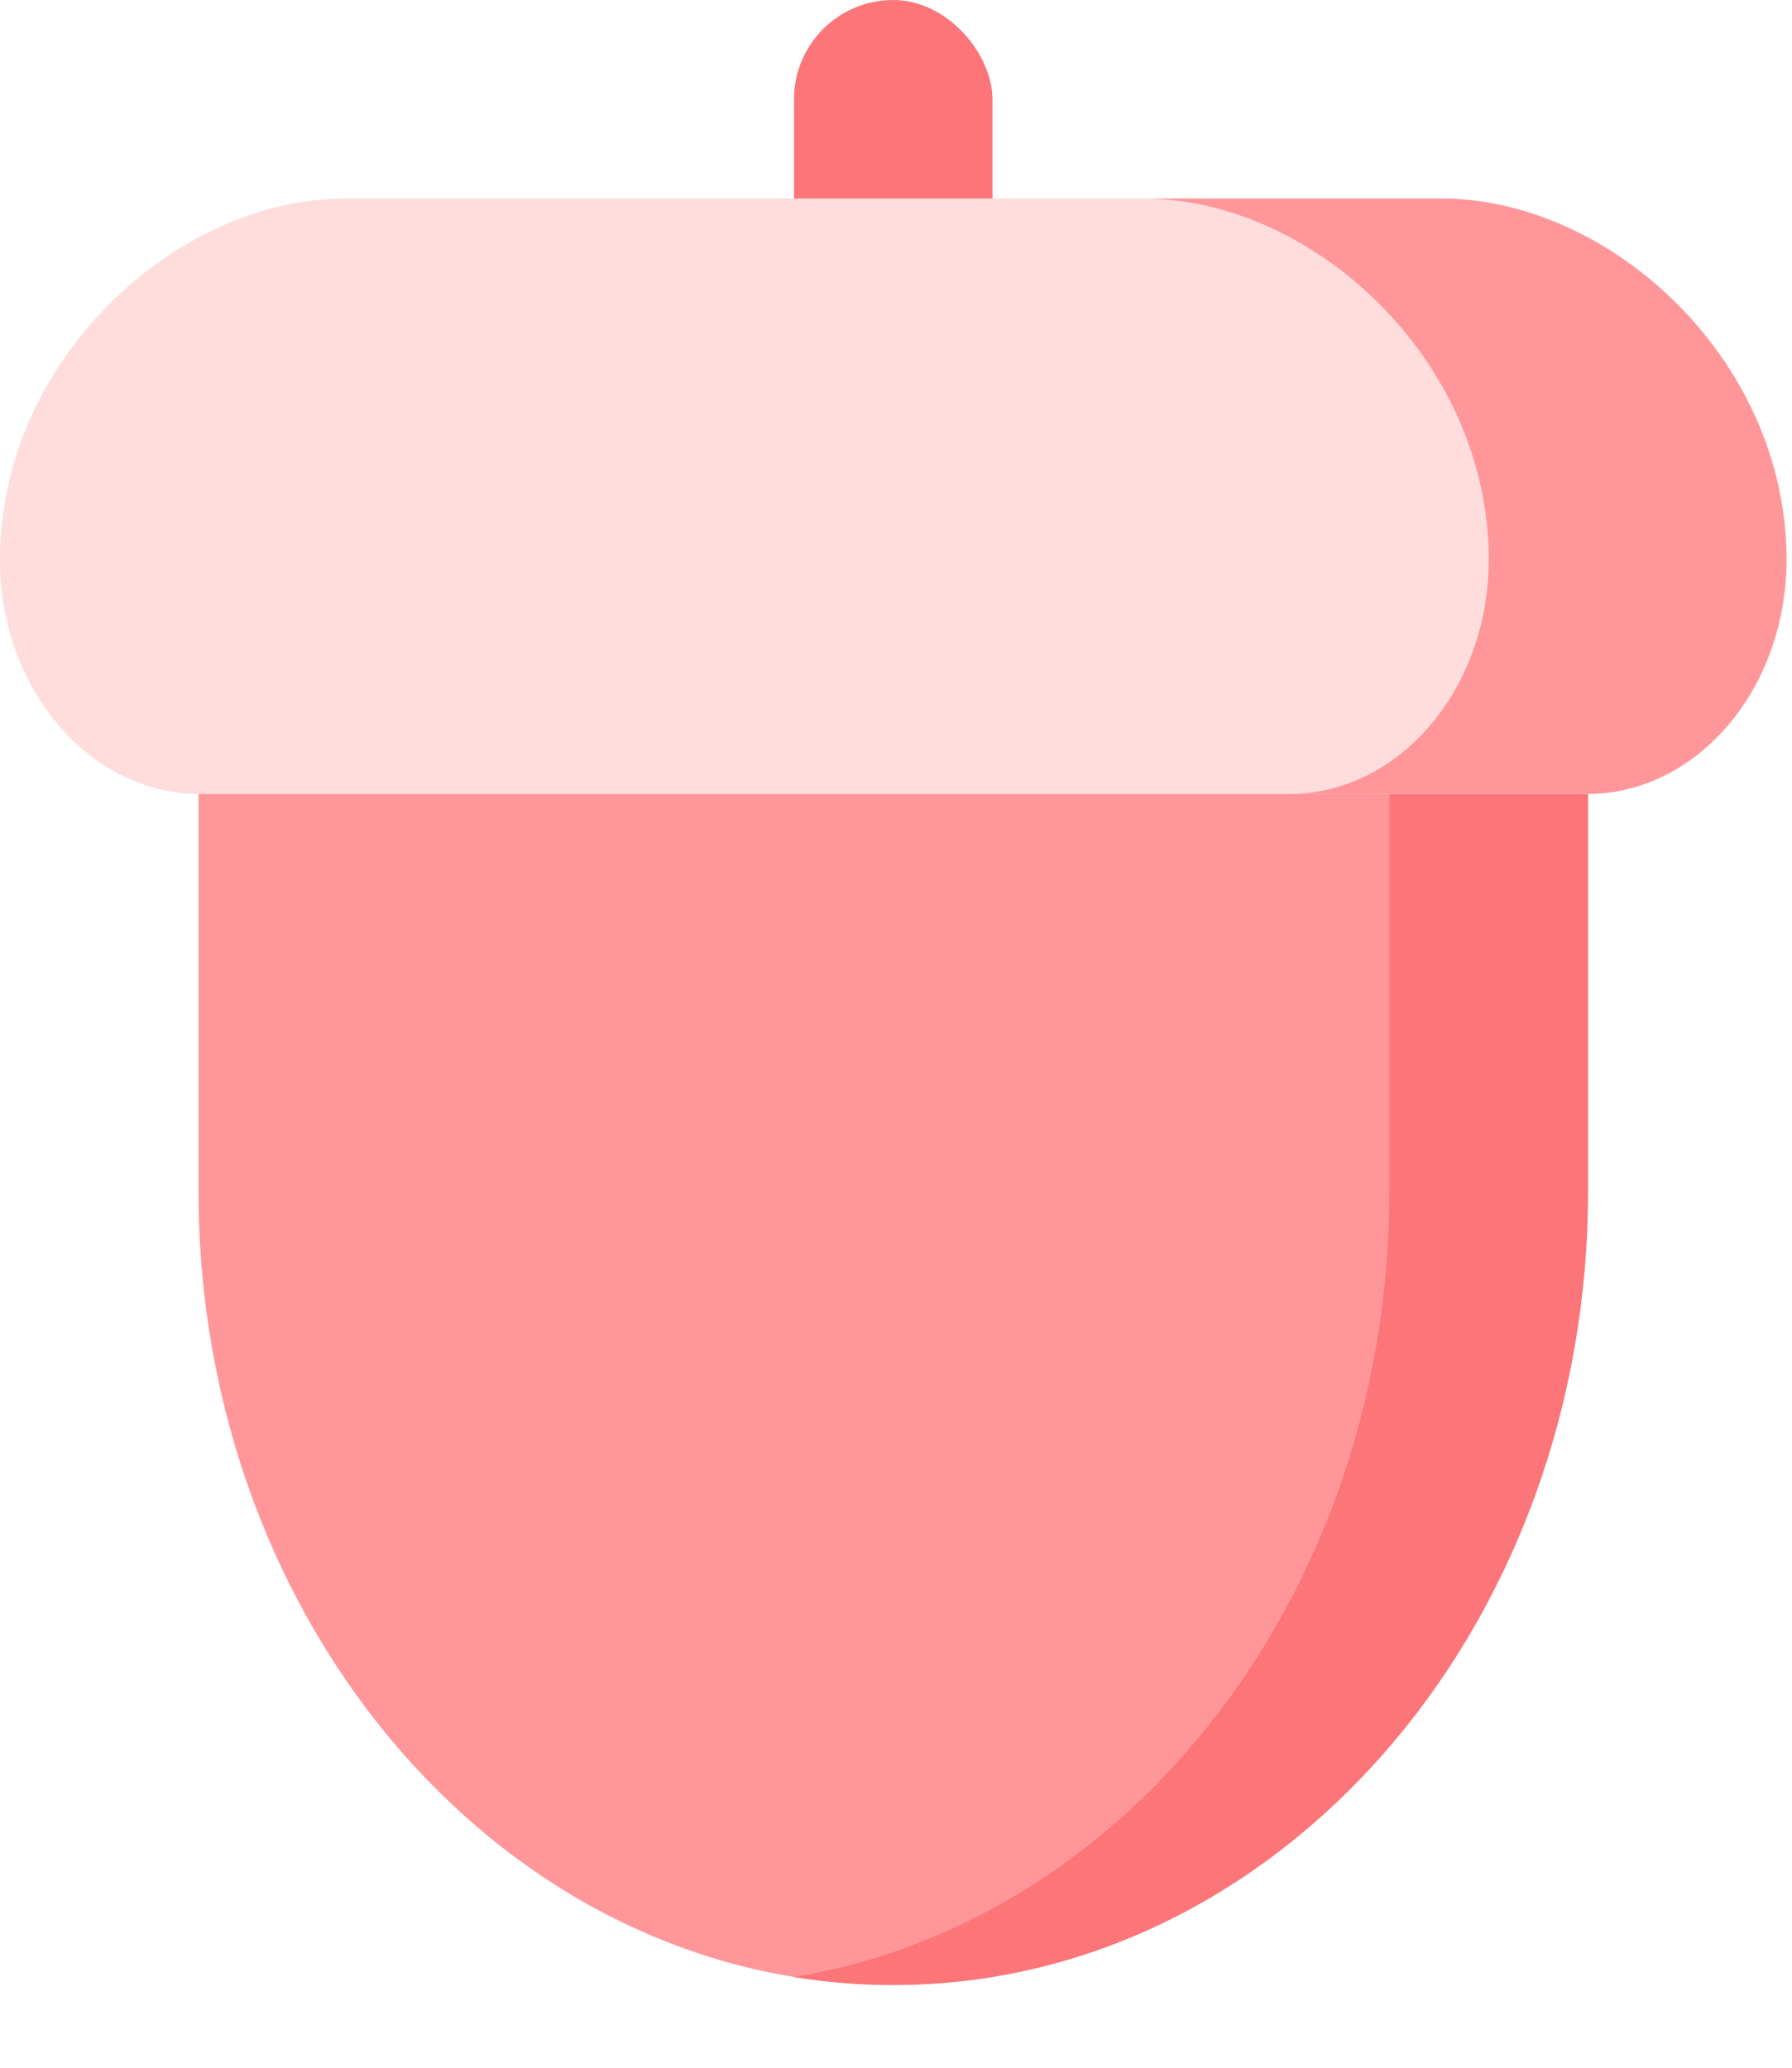 <svg xmlns="http://www.w3.org/2000/svg" width="13" height="15" viewBox="0 0 13 15">
    <g fill="none" fill-rule="evenodd">
        <g>
            <g transform="translate(-261 -45) translate(261 45)">
                <path fill="#FF969A" d="M6.48 14.4c-2.784 0-5.04-2.579-5.04-5.76V5.76c0-1.59 1.128-2.88 2.52-2.88H9c1.392 0 2.52 1.29 2.52 2.88v2.88c0 3.181-2.257 5.76-5.04 5.76"/>
                <path fill="#FB7579" d="M9 2.88c1.392 0 2.52 1.29 2.52 2.88v2.88c0 3.104-2.148 5.634-4.837 5.755l-.203.005c-.244 0-.485-.02-.72-.058 2.443-.4 4.32-2.8 4.32-5.702V5.76c0-1.59-1.128-2.88-2.52-2.88H9z"/>
                <rect width="1.44" height="3.6" x="5.76" fill="#FB7579" rx=".72"/>
                <path fill="#FDD" d="M1.45 5.76C.649 5.76 0 4.998 0 4.059 0 2.612 1.275 1.44 2.507 1.44h7.946c1.232 0 2.507 1.172 2.507 2.619 0 .94-.649 1.701-1.45 1.701H1.45z"/>
                <path fill="#FF969A" d="M10.453 1.44c1.232 0 2.507 1.172 2.507 2.619 0 .94-.649 1.701-1.45 1.701H9.35c.801 0 1.45-.762 1.45-1.701 0-1.447-1.275-2.619-2.507-2.619h2.16z"/>
            </g>
        </g>
    </g>
</svg>
